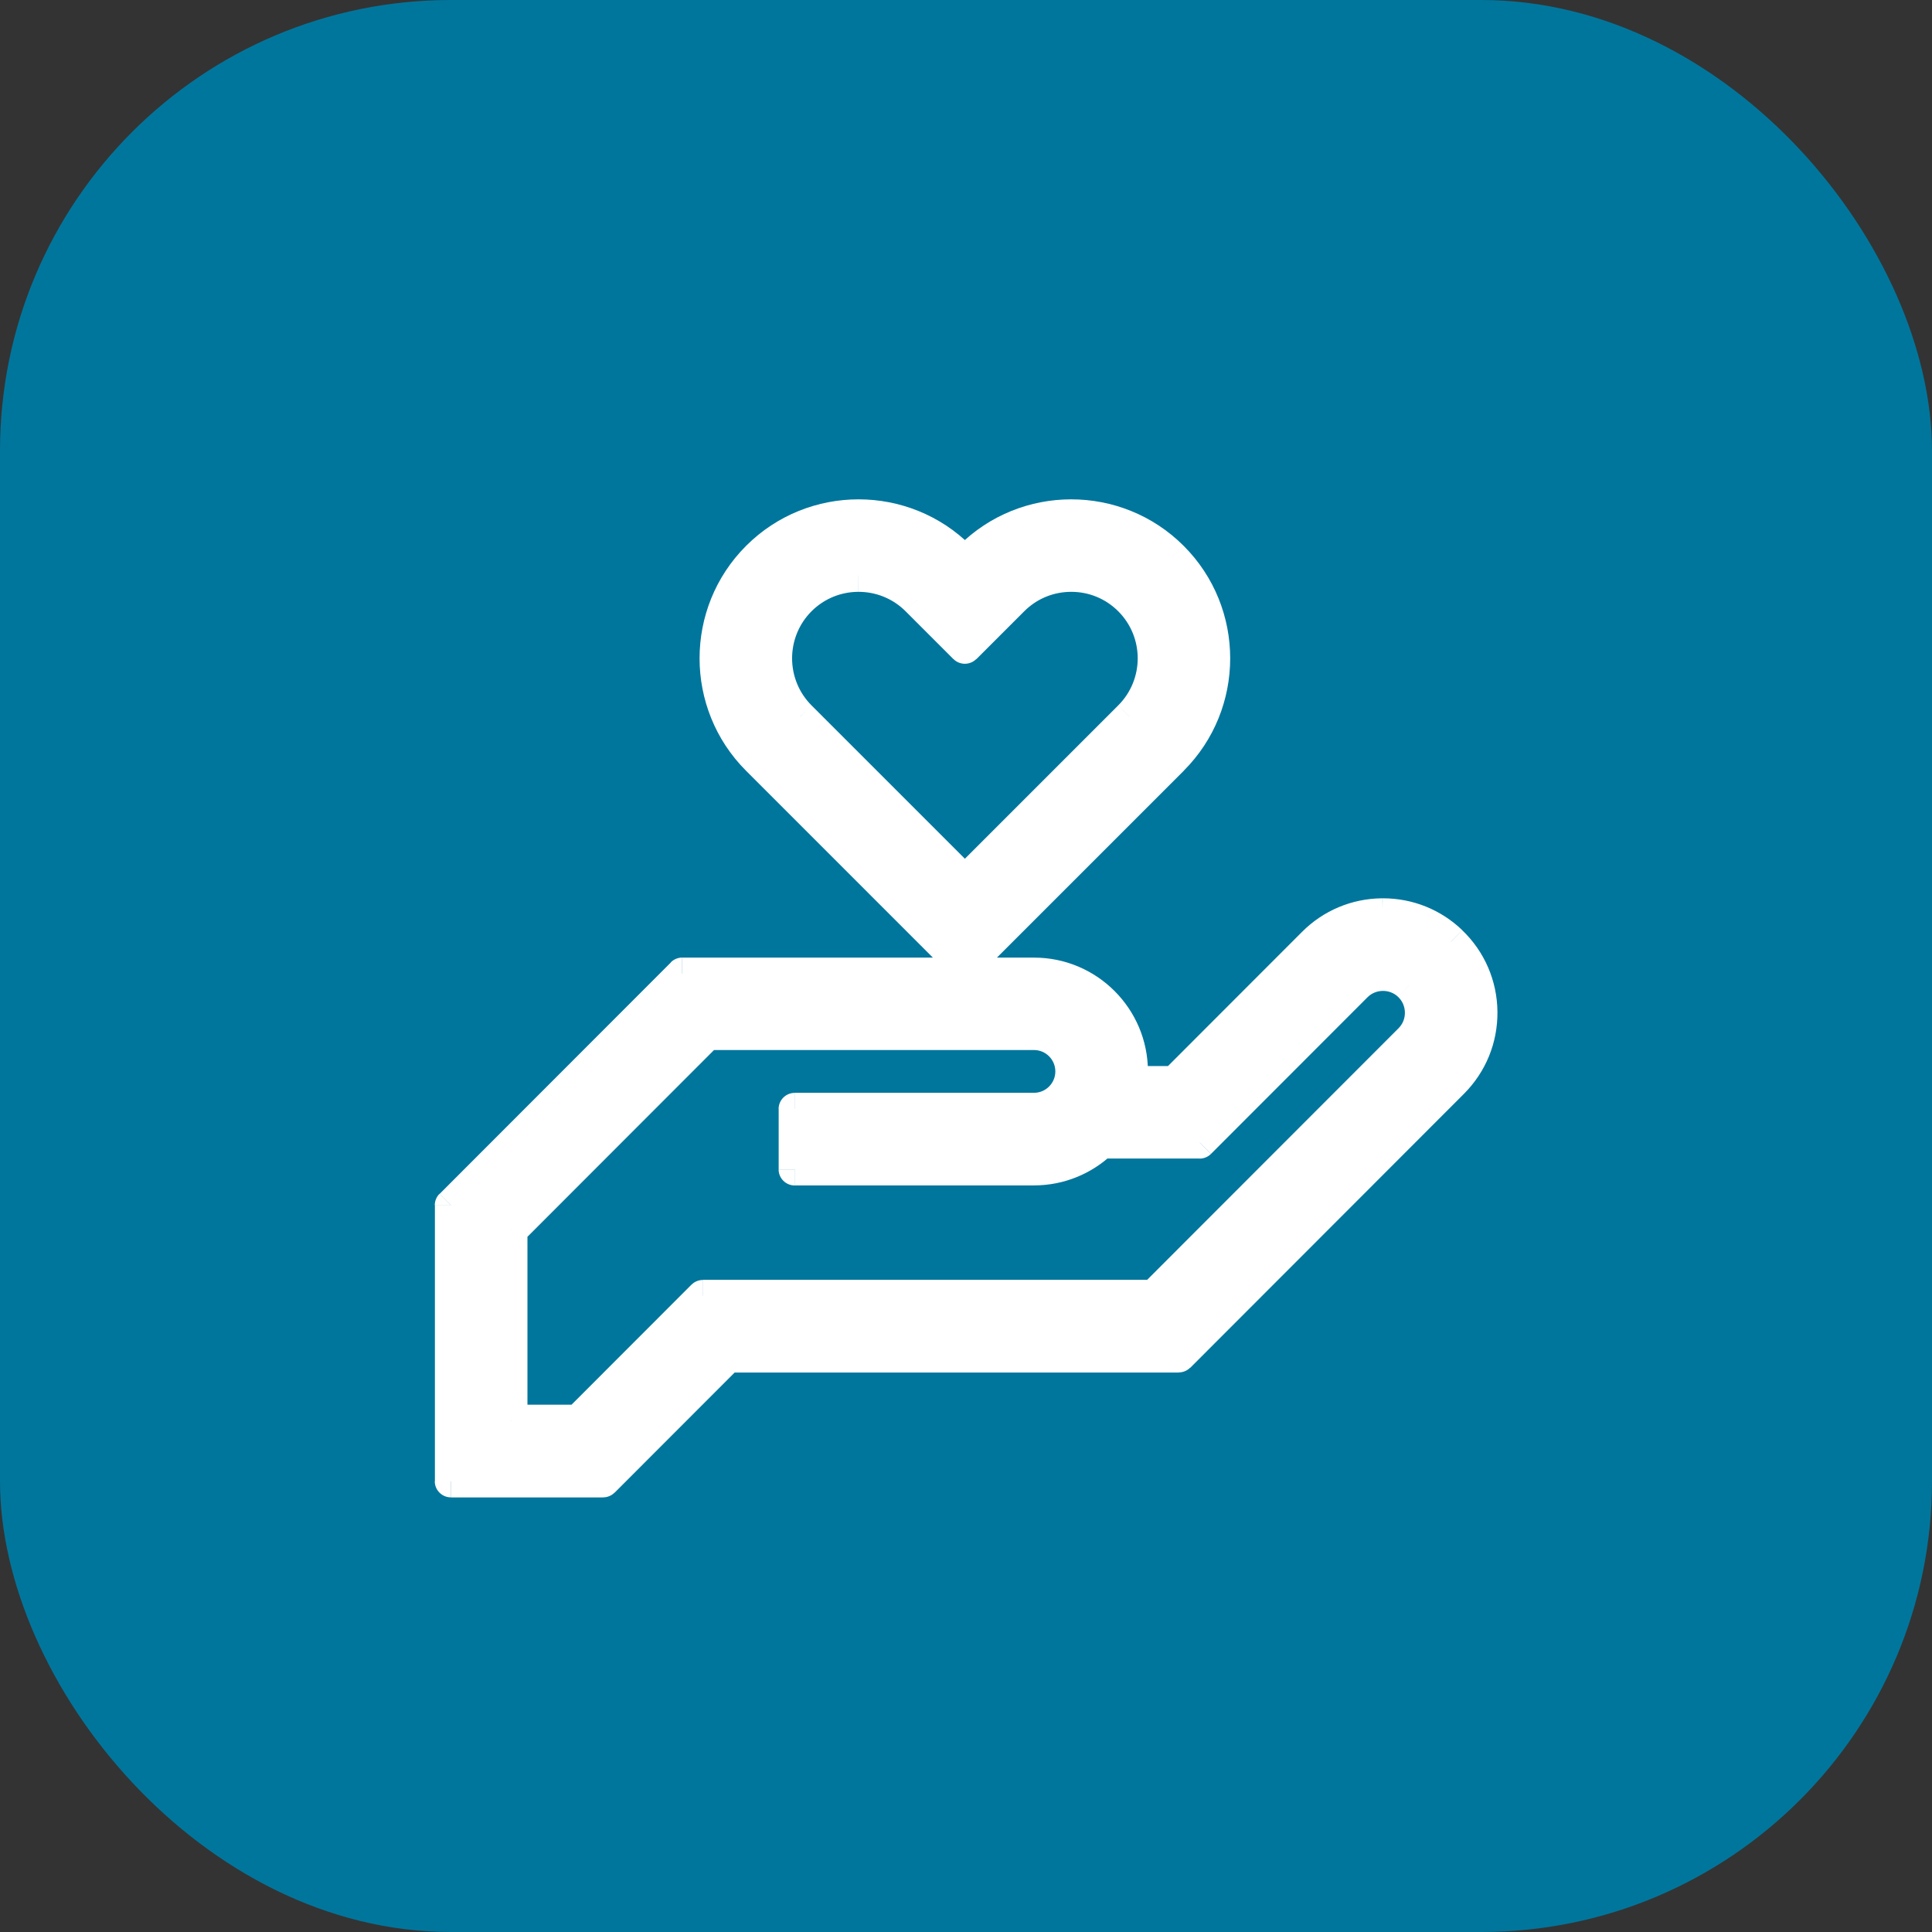 <svg fill="none" height="30" viewBox="0 0 30 30" width="30" xmlns="http://www.w3.org/2000/svg"><rect x="0" y="0" width="30" height="30" fill="#333333" stroke="none"/><rect fill="#00769d" height="30" rx="7" width="30"/><g fill="#fff"><path clip-rule="evenodd" d="m18.203 11.789-3.221 3.221-3.221-3.221c-.866-.866-.866-2.274 0-3.14.866-.866 2.274-.866 3.14 0l.081.081.081-.081c.866-.866 2.274-.866 3.14 0 .866.866.866 2.274 0 3.14zm-4.872-2.852c-.329 0-.657.125-.907.375-.5.5-.5 1.314-0 1.814l2.558 2.558 2.558-2.558c.5-.5.5-1.314 0-1.814-.242-.242-.564-.376-.907-.376s-.665.133-.907.376l-.744.744-.744-.744c-.25-.25-.579-.375-.907-.375zm9.199 5.684c.299.287.466.673.471 1.087.004.414-.154.804-.447 1.097l-4.251 4.255h-7l-1.938 1.94h-2.364v-4.286l3.593-3.596h5.461c.837 0 1.518.681 1.518 1.519 0 .056-.003.111-.009.165h.674l2.155-2.157c.284-.284.662-.443 1.064-.448l.017-0c.396 0 .77.15 1.056.425zm-4.617 5.502 3.977-3.98c.113-.113.175-.264.173-.424s-.066-.31-.182-.42c-.23-.22-.6-.216-.825.009l-2.43 2.432h-1.528c-.272.258-.64.417-1.044.417h-3.715v-.938h3.715c.32 0 .581-.261.581-.582 0-.321-.261-.582-.581-.582h-5.072l-3.044 3.047v2.961h1.038l1.938-1.94z" fill-rule="evenodd"/><path d="m14.982 15.011-.177.177c.047.047.111.073.177.073s.13-.026.177-.073zm3.221-3.221.177.177zm-6.442 0-.177.177zm0-3.14-.177-.177-0.0 0zm3.14 0-.177.177 0.0 0zm.081.081-.177.177c.098.098.256.098.353 0zm.081-.081.177.177v-0zm3.14 0-.177.177v0zm-5.779.663-.177-.177v0zm-0 1.814-.177.177h0zm2.558 2.558-.177.177c.047.047.11.073.177.073.066 0 .13-.026.177-.073zm2.558-2.558.177.177zm0-1.814.177-.177v-0zm-1.814 0-.177-.177v0zm-.744.744-.177.177c.047.047.111.073.177.073s.13-.026.177-.073zm-.744-.744.177-.177v-0zm8.763 6.396.25-.003zm-.471-1.087-.173.18zm.024 2.184.177.177 0-0zm-4.251 4.255v.25c.066 0 .13-.026.177-.073zm-7 0v-.25c-.066 0-.13.026-.177.073zm-1.938 1.94v.25c.066 0 .13-.026.177-.073zm-2.364 0h-.25c0 .138.112.25.25.25zm0-4.286-.177-.177c-.047.047-.073.11-.073.177zm3.593-3.596v-.25c-.066 0-.13.026-.177.073zm6.97 1.684-.249-.027c-.008.071.015.141.062.194.047.053.115.083.186.083zm.674 0v.25c.066 0 .13-.026.177-.073zm2.155-2.157-.177-.177zm1.064-.448-.001-.25h-.001zm.017-0v-.25h-.001zm.417 1.946.177.177h0zm-3.977 3.98v.25c.066 0 .13-.026.177-.073zm4.15-4.404.25-.003zm-.182-.42-.173.18zm-.825.009-.177-.177v0zm-2.43 2.432v.25c.066 0 .13-.026.177-.073zm-1.528 0v-.25c-.064 0-.126.025-.172.069zm-4.759.417h-.25c0 .138.112.25.25.25zm0-.938v-.25c-.138 0-.25.112-.25.25zm-1.357-1.163v-.25c-.066 0-.13.026-.177.073zm-3.044 3.047-.177-.177c-.047.047-.073.11-.073.177zm0 2.961h-.25c0 .138.112.25.25.25zm1.038 0v.25c.066 0 .13-.026.177-.073zm1.938-1.94v-.25c-.066 0-.13.026-.177.073zm4.245-4.935 3.221-3.221-.353-.353-3.221 3.221zm-3.575-3.221 3.221 3.221.354-.354-3.221-3.221zm0-3.493c-.963.963-.963 2.53 0 3.493l.354-.353c-.768-.768-.768-2.018 0-2.786zm3.493 0c-.963-.963-2.53-.963-3.493-0l.353.354c.768-.768 2.018-.768 2.786-0zm.081.081-.081-.081-.353.354.081.081zm-.272-.081-.081.081.353.354.081-.081zm3.493 0c-.963-.963-2.53-.963-3.493-0l.353.354c.768-.768 2.018-.768 2.786-0zm0 3.493c.963-.963.963-2.53 0-3.493l-.353.354c.768.768.768 2.018 0 2.786zm-5.779-2.477c.201-.201.465-.302.73-.302v-.5c-.392 0-.785.149-1.084.448zm-0 1.461c-.402-.403-.402-1.058 0-1.461l-.354-.354c-.598.598-.598 1.57-0 2.168zm2.558 2.558-2.558-2.558-.353.354 2.558 2.558zm2.205-2.558-2.558 2.558.353.354 2.558-2.558zm0-1.461c.403.403.403 1.058 0 1.461l.354.353c.598-.598.598-1.57 0-2.168zm-.73-.302c.276 0 .535.107.73.302l.354-.354c-.289-.289-.675-.449-1.084-.449zm-.73.302c.195-.195.454-.302.73-.302v-.5c-.409 0-.795.16-1.084.449zm-.744.744.744-.744-.353-.354-.744.744zm-1.098-.744.744.744.354-.354-.744-.744zm-.73-.302c.265 0 .529.101.73.302l.353-.354c-.299-.299-.692-.448-1.084-.448zm9.92 6.519c-.005-.481-.2-.932-.547-1.265l-.346.361c.251.24.39.562.394.909zm-.52 1.276c.34-.341.525-.795.52-1.276l-.5.005c.004.347-.129.672-.374.918zm-4.251 4.255 4.251-4.255-.354-.353-4.251 4.255zm-7.177.073h7v-.5h-7zm-1.761 1.866 1.938-1.94-.354-.353-1.938 1.94zm-2.54.073h2.364v-.5h-2.364zm-.25-4.536v4.286h.5v-4.286zm3.666-3.773-3.593 3.596.354.353 3.593-3.596zm5.638-.073h-5.461v.5h5.461zm1.768 1.769c0-.976-.793-1.769-1.768-1.769v.5c.699 0 1.268.569 1.268 1.269zm-.01.192c.007-.063.01-.127.01-.192h-.5c0 .047-.003.093-.007.138zm.425-.277h-.674v.5h.674zm1.978-2.084-2.155 2.157.354.353 2.155-2.157zm1.238-.521c-.467.005-.908.19-1.238.521l.354.353c.238-.238.553-.371.89-.374zm.018-0-.017 0.0.003.5.017-0zm1.231.494c-.333-.319-.769-.494-1.23-.494v.5c.331 0 .644.126.883.355zm-.99 1.525-3.977 3.98.354.353 3.977-3.98zm.1-.245c.001.093-.034.179-.1.245l.354.353c.161-.161.248-.376.246-.604zm-.105-.243c.067.064.104.15.105.243l.5-.005c-.002-.228-.095-.441-.259-.598zm-.475.005c.129-.129.344-.131.475-.005l.346-.361c-.328-.315-.854-.309-1.175.013zm-2.43 2.432 2.43-2.432-.354-.353-2.43 2.432zm-1.705.073h1.528v-.5h-1.528zm-1.044.417c.47 0 .899-.185 1.216-.485l-.344-.363c-.228.216-.534.348-.872.348zm-3.715 0h3.715v-.5h-3.715zm-.25-1.188v.938h.5v-.938zm3.965-.25h-3.715v.5h3.715zm.331-.332c0 .183-.149.332-.331.332v.5c.459 0 .831-.373.831-.832zm-.331-.332c.182 0 .331.149.331.332h.5c0-.458-.372-.832-.831-.832zm-5.072 0h5.072v-.5h-5.072zm-2.867 2.973 3.044-3.047-.354-.353-3.044 3.047zm.073 2.784v-2.961h-.5v2.961zm.788-.25h-1.038v.5h1.038zm1.761-1.866-1.938 1.94.354.353 1.938-1.94zm7.177-.073h-7v.5h7z"/></g></svg>